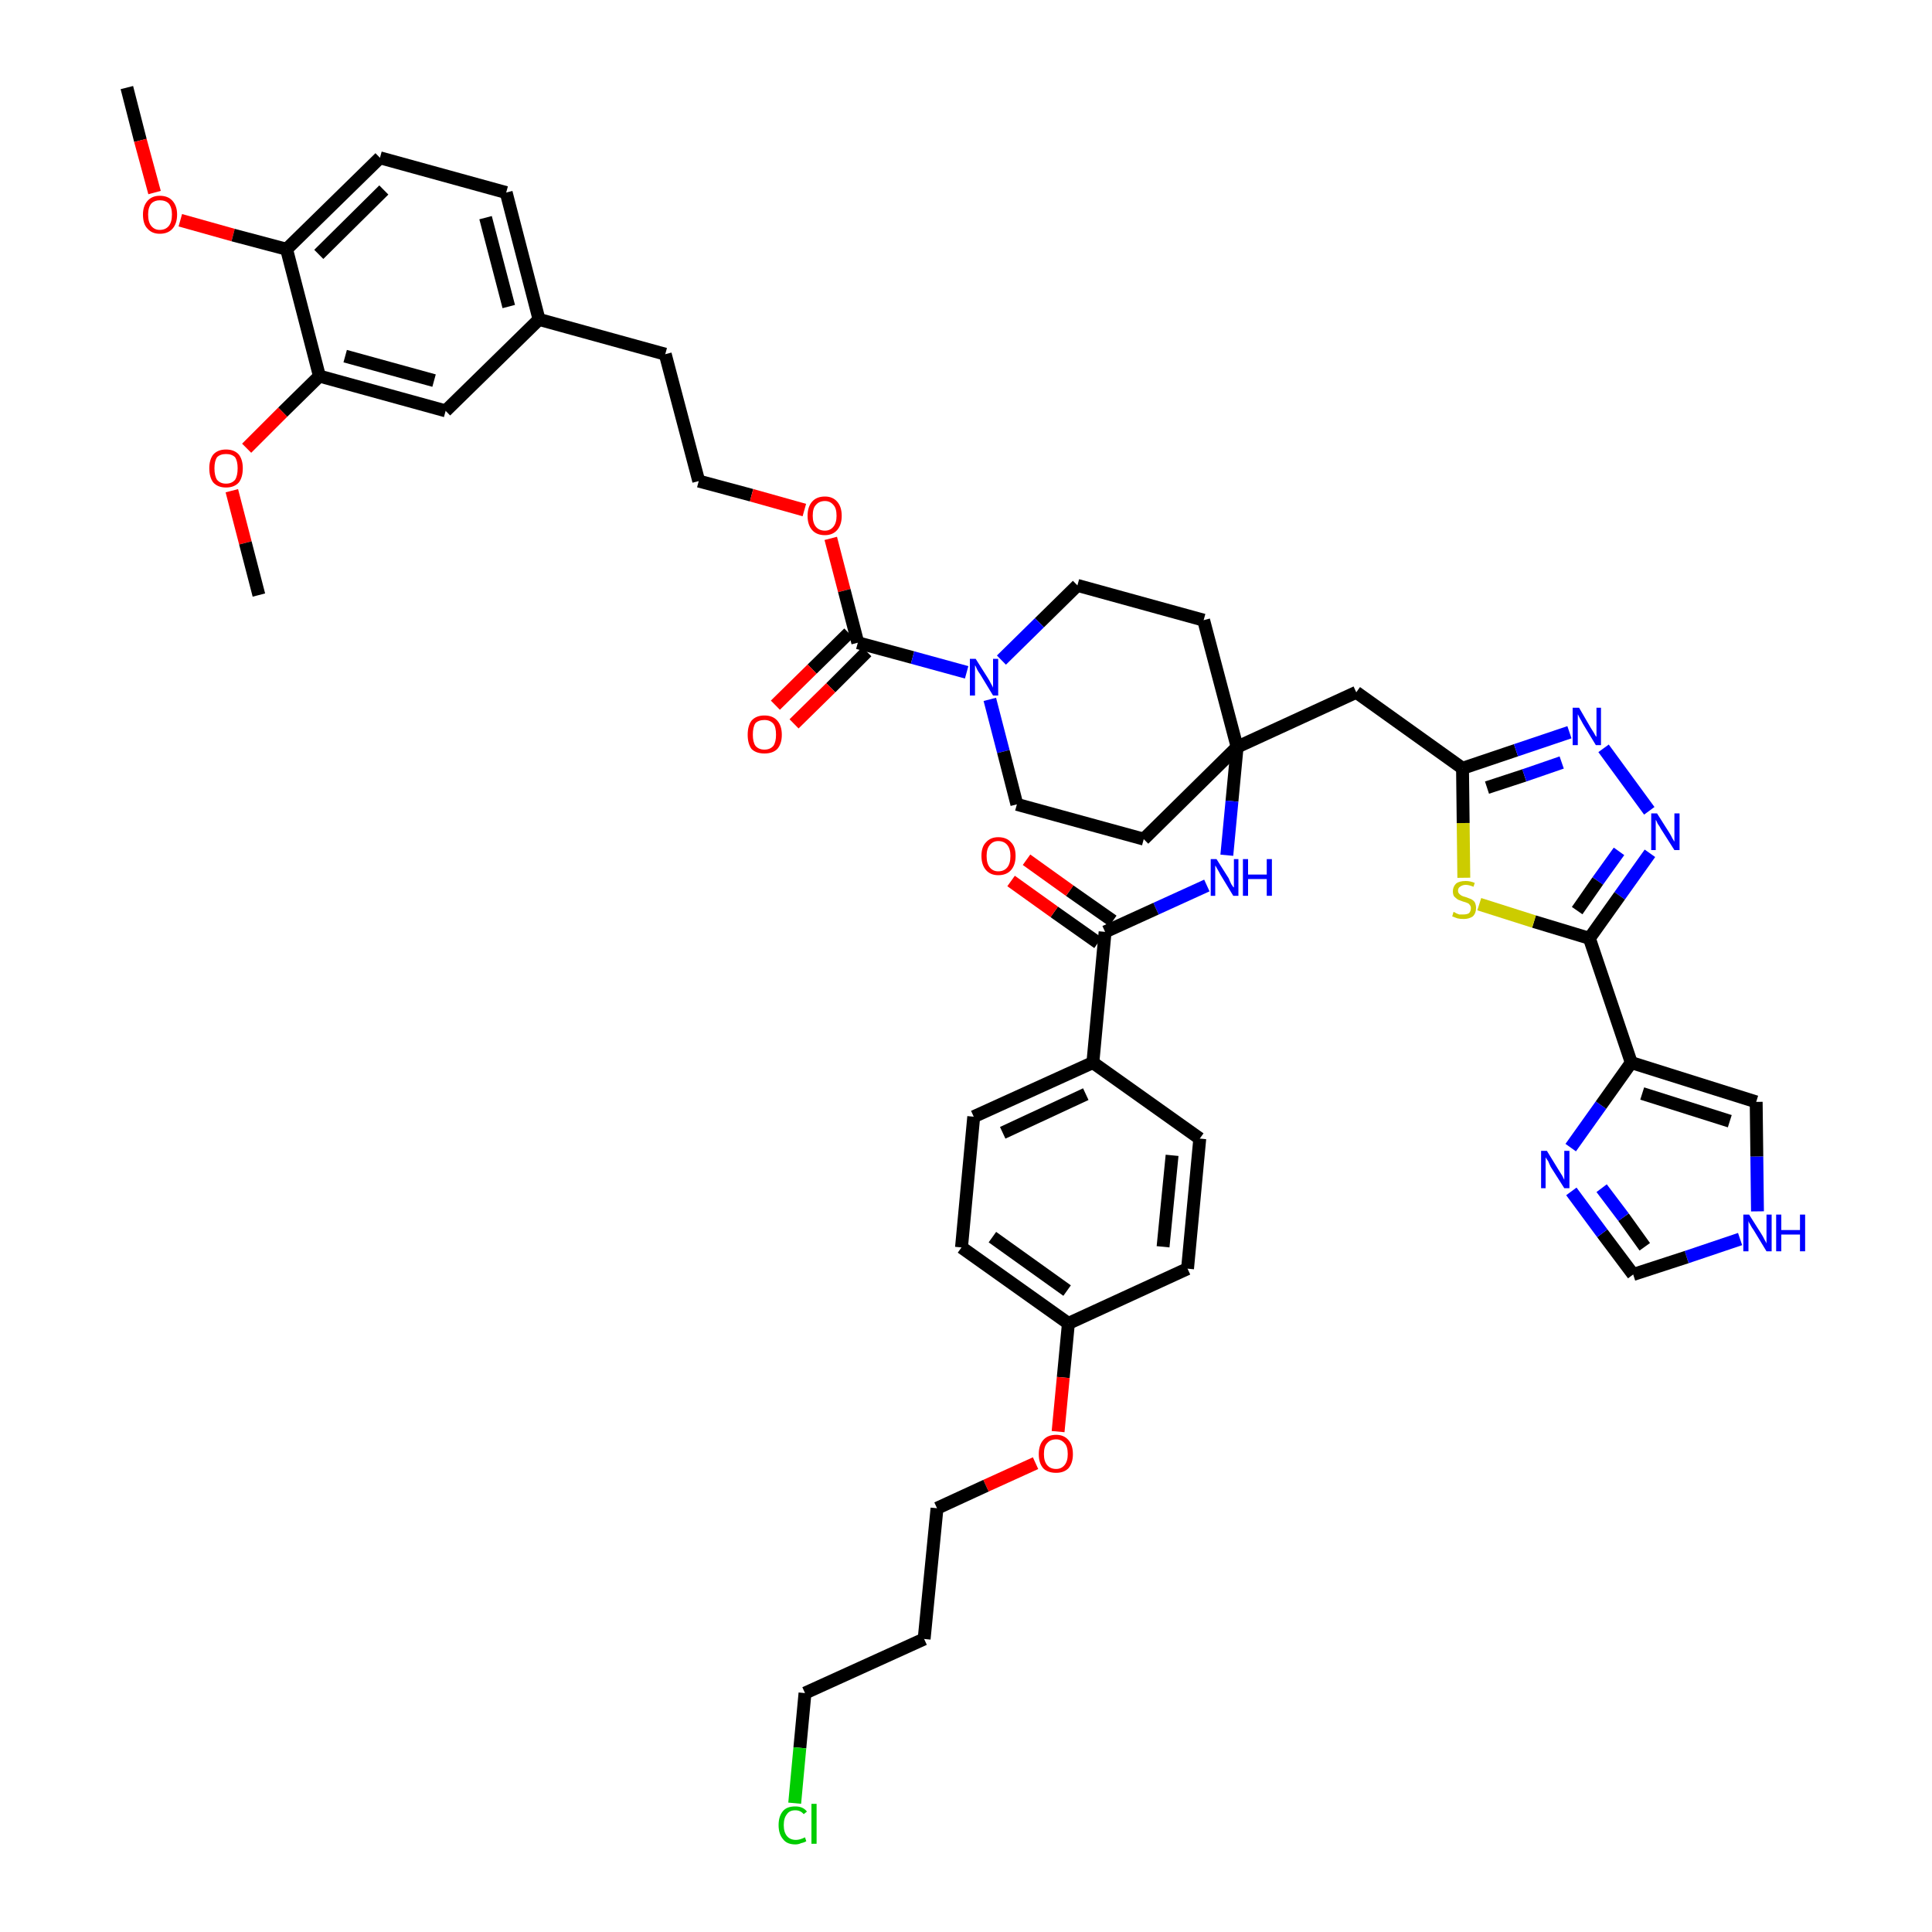 <?xml version='1.0' encoding='iso-8859-1'?>
<svg version='1.1' baseProfile='full'
              xmlns='http://www.w3.org/2000/svg'
                      xmlns:rdkit='http://www.rdkit.org/xml'
                      xmlns:xlink='http://www.w3.org/1999/xlink'
                  xml:space='preserve'
width='300px' height='300px' viewBox='0 0 300 300'>
<!-- END OF HEADER -->
<path class='bond-0 atom-0 atom-1' d='M 19.7,13.6 L 21.8,21.8' style='fill:none;fill-rule:evenodd;stroke:#000000;stroke-width:2.0px;stroke-linecap:butt;stroke-linejoin:miter;stroke-opacity:1' />
<path class='bond-0 atom-0 atom-1' d='M 21.8,21.8 L 24.0,29.9' style='fill:none;fill-rule:evenodd;stroke:#FF0000;stroke-width:2.0px;stroke-linecap:butt;stroke-linejoin:miter;stroke-opacity:1' />
<path class='bond-1 atom-1 atom-2' d='M 28.0,34.2 L 36.2,36.5' style='fill:none;fill-rule:evenodd;stroke:#FF0000;stroke-width:2.0px;stroke-linecap:butt;stroke-linejoin:miter;stroke-opacity:1' />
<path class='bond-1 atom-1 atom-2' d='M 36.2,36.5 L 44.5,38.7' style='fill:none;fill-rule:evenodd;stroke:#000000;stroke-width:2.0px;stroke-linecap:butt;stroke-linejoin:miter;stroke-opacity:1' />
<path class='bond-2 atom-2 atom-3' d='M 44.5,38.7 L 59.0,24.5' style='fill:none;fill-rule:evenodd;stroke:#000000;stroke-width:2.0px;stroke-linecap:butt;stroke-linejoin:miter;stroke-opacity:1' />
<path class='bond-2 atom-2 atom-3' d='M 49.5,39.5 L 59.6,29.5' style='fill:none;fill-rule:evenodd;stroke:#000000;stroke-width:2.0px;stroke-linecap:butt;stroke-linejoin:miter;stroke-opacity:1' />
<path class='bond-45 atom-43 atom-2' d='M 49.6,58.4 L 44.5,38.7' style='fill:none;fill-rule:evenodd;stroke:#000000;stroke-width:2.0px;stroke-linecap:butt;stroke-linejoin:miter;stroke-opacity:1' />
<path class='bond-3 atom-3 atom-4' d='M 59.0,24.5 L 78.6,29.9' style='fill:none;fill-rule:evenodd;stroke:#000000;stroke-width:2.0px;stroke-linecap:butt;stroke-linejoin:miter;stroke-opacity:1' />
<path class='bond-4 atom-4 atom-5' d='M 78.6,29.9 L 83.7,49.6' style='fill:none;fill-rule:evenodd;stroke:#000000;stroke-width:2.0px;stroke-linecap:butt;stroke-linejoin:miter;stroke-opacity:1' />
<path class='bond-4 atom-4 atom-5' d='M 75.4,33.8 L 79.0,47.6' style='fill:none;fill-rule:evenodd;stroke:#000000;stroke-width:2.0px;stroke-linecap:butt;stroke-linejoin:miter;stroke-opacity:1' />
<path class='bond-5 atom-5 atom-6' d='M 83.7,49.6 L 103.3,55.0' style='fill:none;fill-rule:evenodd;stroke:#000000;stroke-width:2.0px;stroke-linecap:butt;stroke-linejoin:miter;stroke-opacity:1' />
<path class='bond-41 atom-5 atom-42' d='M 83.7,49.6 L 69.2,63.8' style='fill:none;fill-rule:evenodd;stroke:#000000;stroke-width:2.0px;stroke-linecap:butt;stroke-linejoin:miter;stroke-opacity:1' />
<path class='bond-6 atom-6 atom-7' d='M 103.3,55.0 L 108.5,74.7' style='fill:none;fill-rule:evenodd;stroke:#000000;stroke-width:2.0px;stroke-linecap:butt;stroke-linejoin:miter;stroke-opacity:1' />
<path class='bond-7 atom-7 atom-8' d='M 108.5,74.7 L 116.7,76.9' style='fill:none;fill-rule:evenodd;stroke:#000000;stroke-width:2.0px;stroke-linecap:butt;stroke-linejoin:miter;stroke-opacity:1' />
<path class='bond-7 atom-7 atom-8' d='M 116.7,76.9 L 124.9,79.2' style='fill:none;fill-rule:evenodd;stroke:#FF0000;stroke-width:2.0px;stroke-linecap:butt;stroke-linejoin:miter;stroke-opacity:1' />
<path class='bond-8 atom-8 atom-9' d='M 129.0,83.6 L 131.1,91.7' style='fill:none;fill-rule:evenodd;stroke:#FF0000;stroke-width:2.0px;stroke-linecap:butt;stroke-linejoin:miter;stroke-opacity:1' />
<path class='bond-8 atom-8 atom-9' d='M 131.1,91.7 L 133.2,99.8' style='fill:none;fill-rule:evenodd;stroke:#000000;stroke-width:2.0px;stroke-linecap:butt;stroke-linejoin:miter;stroke-opacity:1' />
<path class='bond-9 atom-9 atom-10' d='M 131.8,98.3 L 126.1,103.9' style='fill:none;fill-rule:evenodd;stroke:#000000;stroke-width:2.0px;stroke-linecap:butt;stroke-linejoin:miter;stroke-opacity:1' />
<path class='bond-9 atom-9 atom-10' d='M 126.1,103.9 L 120.4,109.5' style='fill:none;fill-rule:evenodd;stroke:#FF0000;stroke-width:2.0px;stroke-linecap:butt;stroke-linejoin:miter;stroke-opacity:1' />
<path class='bond-9 atom-9 atom-10' d='M 134.6,101.2 L 129.0,106.8' style='fill:none;fill-rule:evenodd;stroke:#000000;stroke-width:2.0px;stroke-linecap:butt;stroke-linejoin:miter;stroke-opacity:1' />
<path class='bond-9 atom-9 atom-10' d='M 129.0,106.8 L 123.3,112.4' style='fill:none;fill-rule:evenodd;stroke:#FF0000;stroke-width:2.0px;stroke-linecap:butt;stroke-linejoin:miter;stroke-opacity:1' />
<path class='bond-10 atom-9 atom-11' d='M 133.2,99.8 L 141.7,102.1' style='fill:none;fill-rule:evenodd;stroke:#000000;stroke-width:2.0px;stroke-linecap:butt;stroke-linejoin:miter;stroke-opacity:1' />
<path class='bond-10 atom-9 atom-11' d='M 141.7,102.1 L 150.1,104.4' style='fill:none;fill-rule:evenodd;stroke:#0000FF;stroke-width:2.0px;stroke-linecap:butt;stroke-linejoin:miter;stroke-opacity:1' />
<path class='bond-11 atom-11 atom-12' d='M 153.7,108.6 L 155.8,116.7' style='fill:none;fill-rule:evenodd;stroke:#0000FF;stroke-width:2.0px;stroke-linecap:butt;stroke-linejoin:miter;stroke-opacity:1' />
<path class='bond-11 atom-11 atom-12' d='M 155.8,116.7 L 157.9,124.9' style='fill:none;fill-rule:evenodd;stroke:#000000;stroke-width:2.0px;stroke-linecap:butt;stroke-linejoin:miter;stroke-opacity:1' />
<path class='bond-46 atom-41 atom-11' d='M 167.3,90.9 L 161.4,96.7' style='fill:none;fill-rule:evenodd;stroke:#000000;stroke-width:2.0px;stroke-linecap:butt;stroke-linejoin:miter;stroke-opacity:1' />
<path class='bond-46 atom-41 atom-11' d='M 161.4,96.7 L 155.5,102.5' style='fill:none;fill-rule:evenodd;stroke:#0000FF;stroke-width:2.0px;stroke-linecap:butt;stroke-linejoin:miter;stroke-opacity:1' />
<path class='bond-12 atom-12 atom-13' d='M 157.9,124.9 L 177.6,130.3' style='fill:none;fill-rule:evenodd;stroke:#000000;stroke-width:2.0px;stroke-linecap:butt;stroke-linejoin:miter;stroke-opacity:1' />
<path class='bond-13 atom-13 atom-14' d='M 177.6,130.3 L 192.1,116.0' style='fill:none;fill-rule:evenodd;stroke:#000000;stroke-width:2.0px;stroke-linecap:butt;stroke-linejoin:miter;stroke-opacity:1' />
<path class='bond-14 atom-14 atom-15' d='M 192.1,116.0 L 210.6,107.5' style='fill:none;fill-rule:evenodd;stroke:#000000;stroke-width:2.0px;stroke-linecap:butt;stroke-linejoin:miter;stroke-opacity:1' />
<path class='bond-25 atom-14 atom-26' d='M 192.1,116.0 L 191.3,124.4' style='fill:none;fill-rule:evenodd;stroke:#000000;stroke-width:2.0px;stroke-linecap:butt;stroke-linejoin:miter;stroke-opacity:1' />
<path class='bond-25 atom-14 atom-26' d='M 191.3,124.4 L 190.5,132.8' style='fill:none;fill-rule:evenodd;stroke:#0000FF;stroke-width:2.0px;stroke-linecap:butt;stroke-linejoin:miter;stroke-opacity:1' />
<path class='bond-39 atom-14 atom-40' d='M 192.1,116.0 L 186.9,96.3' style='fill:none;fill-rule:evenodd;stroke:#000000;stroke-width:2.0px;stroke-linecap:butt;stroke-linejoin:miter;stroke-opacity:1' />
<path class='bond-15 atom-15 atom-16' d='M 210.6,107.5 L 227.1,119.3' style='fill:none;fill-rule:evenodd;stroke:#000000;stroke-width:2.0px;stroke-linecap:butt;stroke-linejoin:miter;stroke-opacity:1' />
<path class='bond-16 atom-16 atom-17' d='M 227.1,119.3 L 235.4,116.5' style='fill:none;fill-rule:evenodd;stroke:#000000;stroke-width:2.0px;stroke-linecap:butt;stroke-linejoin:miter;stroke-opacity:1' />
<path class='bond-16 atom-16 atom-17' d='M 235.4,116.5 L 243.7,113.7' style='fill:none;fill-rule:evenodd;stroke:#0000FF;stroke-width:2.0px;stroke-linecap:butt;stroke-linejoin:miter;stroke-opacity:1' />
<path class='bond-16 atom-16 atom-17' d='M 230.9,122.3 L 236.7,120.4' style='fill:none;fill-rule:evenodd;stroke:#000000;stroke-width:2.0px;stroke-linecap:butt;stroke-linejoin:miter;stroke-opacity:1' />
<path class='bond-16 atom-16 atom-17' d='M 236.7,120.4 L 242.5,118.4' style='fill:none;fill-rule:evenodd;stroke:#0000FF;stroke-width:2.0px;stroke-linecap:butt;stroke-linejoin:miter;stroke-opacity:1' />
<path class='bond-47 atom-25 atom-16' d='M 227.3,136.3 L 227.2,127.8' style='fill:none;fill-rule:evenodd;stroke:#CCCC00;stroke-width:2.0px;stroke-linecap:butt;stroke-linejoin:miter;stroke-opacity:1' />
<path class='bond-47 atom-25 atom-16' d='M 227.2,127.8 L 227.1,119.3' style='fill:none;fill-rule:evenodd;stroke:#000000;stroke-width:2.0px;stroke-linecap:butt;stroke-linejoin:miter;stroke-opacity:1' />
<path class='bond-17 atom-17 atom-18' d='M 249.0,116.2 L 256.1,125.9' style='fill:none;fill-rule:evenodd;stroke:#0000FF;stroke-width:2.0px;stroke-linecap:butt;stroke-linejoin:miter;stroke-opacity:1' />
<path class='bond-18 atom-18 atom-19' d='M 256.2,132.5 L 251.5,139.1' style='fill:none;fill-rule:evenodd;stroke:#0000FF;stroke-width:2.0px;stroke-linecap:butt;stroke-linejoin:miter;stroke-opacity:1' />
<path class='bond-18 atom-18 atom-19' d='M 251.5,139.1 L 246.8,145.7' style='fill:none;fill-rule:evenodd;stroke:#000000;stroke-width:2.0px;stroke-linecap:butt;stroke-linejoin:miter;stroke-opacity:1' />
<path class='bond-18 atom-18 atom-19' d='M 251.4,132.2 L 248.1,136.8' style='fill:none;fill-rule:evenodd;stroke:#0000FF;stroke-width:2.0px;stroke-linecap:butt;stroke-linejoin:miter;stroke-opacity:1' />
<path class='bond-18 atom-18 atom-19' d='M 248.1,136.8 L 244.9,141.4' style='fill:none;fill-rule:evenodd;stroke:#000000;stroke-width:2.0px;stroke-linecap:butt;stroke-linejoin:miter;stroke-opacity:1' />
<path class='bond-19 atom-19 atom-20' d='M 246.8,145.7 L 253.3,165.0' style='fill:none;fill-rule:evenodd;stroke:#000000;stroke-width:2.0px;stroke-linecap:butt;stroke-linejoin:miter;stroke-opacity:1' />
<path class='bond-24 atom-19 atom-25' d='M 246.8,145.7 L 238.2,143.1' style='fill:none;fill-rule:evenodd;stroke:#000000;stroke-width:2.0px;stroke-linecap:butt;stroke-linejoin:miter;stroke-opacity:1' />
<path class='bond-24 atom-19 atom-25' d='M 238.2,143.1 L 229.7,140.4' style='fill:none;fill-rule:evenodd;stroke:#CCCC00;stroke-width:2.0px;stroke-linecap:butt;stroke-linejoin:miter;stroke-opacity:1' />
<path class='bond-20 atom-20 atom-21' d='M 253.3,165.0 L 272.7,171.1' style='fill:none;fill-rule:evenodd;stroke:#000000;stroke-width:2.0px;stroke-linecap:butt;stroke-linejoin:miter;stroke-opacity:1' />
<path class='bond-20 atom-20 atom-21' d='M 255.0,169.8 L 268.6,174.1' style='fill:none;fill-rule:evenodd;stroke:#000000;stroke-width:2.0px;stroke-linecap:butt;stroke-linejoin:miter;stroke-opacity:1' />
<path class='bond-49 atom-24 atom-20' d='M 243.9,178.2 L 248.6,171.6' style='fill:none;fill-rule:evenodd;stroke:#0000FF;stroke-width:2.0px;stroke-linecap:butt;stroke-linejoin:miter;stroke-opacity:1' />
<path class='bond-49 atom-24 atom-20' d='M 248.6,171.6 L 253.3,165.0' style='fill:none;fill-rule:evenodd;stroke:#000000;stroke-width:2.0px;stroke-linecap:butt;stroke-linejoin:miter;stroke-opacity:1' />
<path class='bond-21 atom-21 atom-22' d='M 272.7,171.1 L 272.8,179.6' style='fill:none;fill-rule:evenodd;stroke:#000000;stroke-width:2.0px;stroke-linecap:butt;stroke-linejoin:miter;stroke-opacity:1' />
<path class='bond-21 atom-21 atom-22' d='M 272.8,179.6 L 272.9,188.1' style='fill:none;fill-rule:evenodd;stroke:#0000FF;stroke-width:2.0px;stroke-linecap:butt;stroke-linejoin:miter;stroke-opacity:1' />
<path class='bond-22 atom-22 atom-23' d='M 270.2,192.4 L 261.9,195.2' style='fill:none;fill-rule:evenodd;stroke:#0000FF;stroke-width:2.0px;stroke-linecap:butt;stroke-linejoin:miter;stroke-opacity:1' />
<path class='bond-22 atom-22 atom-23' d='M 261.9,195.2 L 253.6,197.9' style='fill:none;fill-rule:evenodd;stroke:#000000;stroke-width:2.0px;stroke-linecap:butt;stroke-linejoin:miter;stroke-opacity:1' />
<path class='bond-23 atom-23 atom-24' d='M 253.6,197.9 L 248.8,191.5' style='fill:none;fill-rule:evenodd;stroke:#000000;stroke-width:2.0px;stroke-linecap:butt;stroke-linejoin:miter;stroke-opacity:1' />
<path class='bond-23 atom-23 atom-24' d='M 248.8,191.5 L 244.0,185.0' style='fill:none;fill-rule:evenodd;stroke:#0000FF;stroke-width:2.0px;stroke-linecap:butt;stroke-linejoin:miter;stroke-opacity:1' />
<path class='bond-23 atom-23 atom-24' d='M 255.4,193.6 L 252.1,189.0' style='fill:none;fill-rule:evenodd;stroke:#000000;stroke-width:2.0px;stroke-linecap:butt;stroke-linejoin:miter;stroke-opacity:1' />
<path class='bond-23 atom-23 atom-24' d='M 252.1,189.0 L 248.7,184.5' style='fill:none;fill-rule:evenodd;stroke:#0000FF;stroke-width:2.0px;stroke-linecap:butt;stroke-linejoin:miter;stroke-opacity:1' />
<path class='bond-26 atom-26 atom-27' d='M 187.4,137.5 L 179.5,141.1' style='fill:none;fill-rule:evenodd;stroke:#0000FF;stroke-width:2.0px;stroke-linecap:butt;stroke-linejoin:miter;stroke-opacity:1' />
<path class='bond-26 atom-26 atom-27' d='M 179.5,141.1 L 171.6,144.7' style='fill:none;fill-rule:evenodd;stroke:#000000;stroke-width:2.0px;stroke-linecap:butt;stroke-linejoin:miter;stroke-opacity:1' />
<path class='bond-27 atom-27 atom-28' d='M 172.8,143.0 L 166.1,138.3' style='fill:none;fill-rule:evenodd;stroke:#000000;stroke-width:2.0px;stroke-linecap:butt;stroke-linejoin:miter;stroke-opacity:1' />
<path class='bond-27 atom-27 atom-28' d='M 166.1,138.3 L 159.4,133.5' style='fill:none;fill-rule:evenodd;stroke:#FF0000;stroke-width:2.0px;stroke-linecap:butt;stroke-linejoin:miter;stroke-opacity:1' />
<path class='bond-27 atom-27 atom-28' d='M 170.5,146.4 L 163.7,141.6' style='fill:none;fill-rule:evenodd;stroke:#000000;stroke-width:2.0px;stroke-linecap:butt;stroke-linejoin:miter;stroke-opacity:1' />
<path class='bond-27 atom-27 atom-28' d='M 163.7,141.6 L 157.0,136.8' style='fill:none;fill-rule:evenodd;stroke:#FF0000;stroke-width:2.0px;stroke-linecap:butt;stroke-linejoin:miter;stroke-opacity:1' />
<path class='bond-28 atom-27 atom-29' d='M 171.6,144.7 L 169.7,165.0' style='fill:none;fill-rule:evenodd;stroke:#000000;stroke-width:2.0px;stroke-linecap:butt;stroke-linejoin:miter;stroke-opacity:1' />
<path class='bond-29 atom-29 atom-30' d='M 169.7,165.0 L 151.2,173.4' style='fill:none;fill-rule:evenodd;stroke:#000000;stroke-width:2.0px;stroke-linecap:butt;stroke-linejoin:miter;stroke-opacity:1' />
<path class='bond-29 atom-29 atom-30' d='M 168.6,169.9 L 155.7,175.9' style='fill:none;fill-rule:evenodd;stroke:#000000;stroke-width:2.0px;stroke-linecap:butt;stroke-linejoin:miter;stroke-opacity:1' />
<path class='bond-48 atom-39 atom-29' d='M 186.3,176.8 L 169.7,165.0' style='fill:none;fill-rule:evenodd;stroke:#000000;stroke-width:2.0px;stroke-linecap:butt;stroke-linejoin:miter;stroke-opacity:1' />
<path class='bond-30 atom-30 atom-31' d='M 151.2,173.4 L 149.3,193.7' style='fill:none;fill-rule:evenodd;stroke:#000000;stroke-width:2.0px;stroke-linecap:butt;stroke-linejoin:miter;stroke-opacity:1' />
<path class='bond-31 atom-31 atom-32' d='M 149.3,193.7 L 165.9,205.5' style='fill:none;fill-rule:evenodd;stroke:#000000;stroke-width:2.0px;stroke-linecap:butt;stroke-linejoin:miter;stroke-opacity:1' />
<path class='bond-31 atom-31 atom-32' d='M 154.1,192.1 L 165.7,200.4' style='fill:none;fill-rule:evenodd;stroke:#000000;stroke-width:2.0px;stroke-linecap:butt;stroke-linejoin:miter;stroke-opacity:1' />
<path class='bond-32 atom-32 atom-33' d='M 165.9,205.5 L 165.1,213.9' style='fill:none;fill-rule:evenodd;stroke:#000000;stroke-width:2.0px;stroke-linecap:butt;stroke-linejoin:miter;stroke-opacity:1' />
<path class='bond-32 atom-32 atom-33' d='M 165.1,213.9 L 164.3,222.3' style='fill:none;fill-rule:evenodd;stroke:#FF0000;stroke-width:2.0px;stroke-linecap:butt;stroke-linejoin:miter;stroke-opacity:1' />
<path class='bond-37 atom-32 atom-38' d='M 165.9,205.5 L 184.4,197.0' style='fill:none;fill-rule:evenodd;stroke:#000000;stroke-width:2.0px;stroke-linecap:butt;stroke-linejoin:miter;stroke-opacity:1' />
<path class='bond-33 atom-33 atom-34' d='M 160.8,227.2 L 153.1,230.7' style='fill:none;fill-rule:evenodd;stroke:#FF0000;stroke-width:2.0px;stroke-linecap:butt;stroke-linejoin:miter;stroke-opacity:1' />
<path class='bond-33 atom-33 atom-34' d='M 153.1,230.7 L 145.5,234.2' style='fill:none;fill-rule:evenodd;stroke:#000000;stroke-width:2.0px;stroke-linecap:butt;stroke-linejoin:miter;stroke-opacity:1' />
<path class='bond-34 atom-34 atom-35' d='M 145.5,234.2 L 143.5,254.5' style='fill:none;fill-rule:evenodd;stroke:#000000;stroke-width:2.0px;stroke-linecap:butt;stroke-linejoin:miter;stroke-opacity:1' />
<path class='bond-35 atom-35 atom-36' d='M 143.5,254.5 L 125.0,262.9' style='fill:none;fill-rule:evenodd;stroke:#000000;stroke-width:2.0px;stroke-linecap:butt;stroke-linejoin:miter;stroke-opacity:1' />
<path class='bond-36 atom-36 atom-37' d='M 125.0,262.9 L 124.2,271.4' style='fill:none;fill-rule:evenodd;stroke:#000000;stroke-width:2.0px;stroke-linecap:butt;stroke-linejoin:miter;stroke-opacity:1' />
<path class='bond-36 atom-36 atom-37' d='M 124.2,271.4 L 123.4,280.0' style='fill:none;fill-rule:evenodd;stroke:#00CC00;stroke-width:2.0px;stroke-linecap:butt;stroke-linejoin:miter;stroke-opacity:1' />
<path class='bond-38 atom-38 atom-39' d='M 184.4,197.0 L 186.3,176.8' style='fill:none;fill-rule:evenodd;stroke:#000000;stroke-width:2.0px;stroke-linecap:butt;stroke-linejoin:miter;stroke-opacity:1' />
<path class='bond-38 atom-38 atom-39' d='M 180.6,193.6 L 182.0,179.4' style='fill:none;fill-rule:evenodd;stroke:#000000;stroke-width:2.0px;stroke-linecap:butt;stroke-linejoin:miter;stroke-opacity:1' />
<path class='bond-40 atom-40 atom-41' d='M 186.9,96.3 L 167.3,90.9' style='fill:none;fill-rule:evenodd;stroke:#000000;stroke-width:2.0px;stroke-linecap:butt;stroke-linejoin:miter;stroke-opacity:1' />
<path class='bond-42 atom-42 atom-43' d='M 69.2,63.8 L 49.6,58.4' style='fill:none;fill-rule:evenodd;stroke:#000000;stroke-width:2.0px;stroke-linecap:butt;stroke-linejoin:miter;stroke-opacity:1' />
<path class='bond-42 atom-42 atom-43' d='M 67.4,59.1 L 53.6,55.3' style='fill:none;fill-rule:evenodd;stroke:#000000;stroke-width:2.0px;stroke-linecap:butt;stroke-linejoin:miter;stroke-opacity:1' />
<path class='bond-43 atom-43 atom-44' d='M 49.6,58.4 L 43.9,64.0' style='fill:none;fill-rule:evenodd;stroke:#000000;stroke-width:2.0px;stroke-linecap:butt;stroke-linejoin:miter;stroke-opacity:1' />
<path class='bond-43 atom-43 atom-44' d='M 43.9,64.0 L 38.3,69.6' style='fill:none;fill-rule:evenodd;stroke:#FF0000;stroke-width:2.0px;stroke-linecap:butt;stroke-linejoin:miter;stroke-opacity:1' />
<path class='bond-44 atom-44 atom-45' d='M 36.0,76.2 L 38.1,84.3' style='fill:none;fill-rule:evenodd;stroke:#FF0000;stroke-width:2.0px;stroke-linecap:butt;stroke-linejoin:miter;stroke-opacity:1' />
<path class='bond-44 atom-44 atom-45' d='M 38.1,84.3 L 40.2,92.4' style='fill:none;fill-rule:evenodd;stroke:#000000;stroke-width:2.0px;stroke-linecap:butt;stroke-linejoin:miter;stroke-opacity:1' />
<path  class='atom-1' d='M 22.2 33.3
Q 22.2 32.0, 22.9 31.2
Q 23.6 30.4, 24.8 30.4
Q 26.1 30.4, 26.8 31.2
Q 27.5 32.0, 27.5 33.3
Q 27.5 34.7, 26.8 35.5
Q 26.1 36.3, 24.8 36.3
Q 23.6 36.3, 22.9 35.5
Q 22.2 34.8, 22.2 33.3
M 24.8 35.7
Q 25.7 35.7, 26.2 35.1
Q 26.7 34.5, 26.7 33.3
Q 26.7 32.2, 26.2 31.6
Q 25.7 31.1, 24.8 31.1
Q 24.0 31.1, 23.5 31.6
Q 23.0 32.2, 23.0 33.3
Q 23.0 34.5, 23.5 35.1
Q 24.0 35.7, 24.8 35.7
' fill='#FF0000'/>
<path  class='atom-8' d='M 125.4 80.1
Q 125.4 78.7, 126.1 77.9
Q 126.8 77.1, 128.1 77.1
Q 129.3 77.1, 130.0 77.9
Q 130.7 78.7, 130.7 80.1
Q 130.7 81.5, 130.0 82.3
Q 129.3 83.1, 128.1 83.1
Q 126.8 83.1, 126.1 82.3
Q 125.4 81.5, 125.4 80.1
M 128.1 82.4
Q 128.9 82.4, 129.4 81.8
Q 129.9 81.2, 129.9 80.1
Q 129.9 78.9, 129.4 78.4
Q 128.9 77.8, 128.1 77.8
Q 127.2 77.8, 126.7 78.4
Q 126.2 78.9, 126.2 80.1
Q 126.2 81.2, 126.7 81.8
Q 127.2 82.4, 128.1 82.4
' fill='#FF0000'/>
<path  class='atom-10' d='M 116.1 114.1
Q 116.1 112.7, 116.7 111.9
Q 117.4 111.1, 118.7 111.1
Q 120.0 111.1, 120.7 111.9
Q 121.4 112.7, 121.4 114.1
Q 121.4 115.5, 120.7 116.3
Q 120.0 117.0, 118.7 117.0
Q 117.4 117.0, 116.7 116.3
Q 116.1 115.5, 116.1 114.1
M 118.7 116.4
Q 119.6 116.4, 120.1 115.8
Q 120.5 115.2, 120.5 114.1
Q 120.5 112.9, 120.1 112.4
Q 119.6 111.8, 118.7 111.8
Q 117.8 111.8, 117.3 112.3
Q 116.9 112.9, 116.9 114.1
Q 116.9 115.2, 117.3 115.8
Q 117.8 116.4, 118.7 116.4
' fill='#FF0000'/>
<path  class='atom-11' d='M 151.5 102.3
L 153.4 105.3
Q 153.6 105.6, 153.9 106.2
Q 154.2 106.7, 154.2 106.8
L 154.2 102.3
L 155.0 102.3
L 155.0 108.0
L 154.2 108.0
L 152.2 104.7
Q 151.9 104.3, 151.7 103.9
Q 151.5 103.4, 151.4 103.3
L 151.4 108.0
L 150.6 108.0
L 150.6 102.3
L 151.5 102.3
' fill='#0000FF'/>
<path  class='atom-17' d='M 245.2 109.9
L 247.0 113.0
Q 247.2 113.3, 247.5 113.8
Q 247.8 114.4, 247.9 114.4
L 247.9 109.9
L 248.6 109.9
L 248.6 115.7
L 247.8 115.7
L 245.8 112.4
Q 245.6 112.0, 245.3 111.5
Q 245.1 111.1, 245.0 110.9
L 245.0 115.7
L 244.2 115.7
L 244.2 109.9
L 245.2 109.9
' fill='#0000FF'/>
<path  class='atom-18' d='M 257.3 126.3
L 259.2 129.3
Q 259.4 129.6, 259.7 130.2
Q 260.0 130.7, 260.0 130.7
L 260.0 126.3
L 260.8 126.3
L 260.8 132.0
L 260.0 132.0
L 257.9 128.7
Q 257.7 128.3, 257.4 127.9
Q 257.2 127.4, 257.1 127.3
L 257.1 132.0
L 256.4 132.0
L 256.4 126.3
L 257.3 126.3
' fill='#0000FF'/>
<path  class='atom-22' d='M 271.6 188.6
L 273.5 191.6
Q 273.7 191.9, 274.0 192.5
Q 274.3 193.0, 274.3 193.1
L 274.3 188.6
L 275.1 188.6
L 275.1 194.3
L 274.3 194.3
L 272.3 191.0
Q 272.0 190.6, 271.8 190.2
Q 271.5 189.7, 271.5 189.6
L 271.5 194.3
L 270.7 194.3
L 270.7 188.6
L 271.6 188.6
' fill='#0000FF'/>
<path  class='atom-22' d='M 275.8 188.6
L 276.6 188.6
L 276.6 191.0
L 279.5 191.0
L 279.5 188.6
L 280.3 188.6
L 280.3 194.3
L 279.5 194.3
L 279.5 191.7
L 276.6 191.7
L 276.6 194.3
L 275.8 194.3
L 275.8 188.6
' fill='#0000FF'/>
<path  class='atom-24' d='M 240.2 178.7
L 242.1 181.8
Q 242.3 182.1, 242.6 182.6
Q 242.9 183.2, 242.9 183.2
L 242.9 178.7
L 243.7 178.7
L 243.7 184.5
L 242.9 184.5
L 240.8 181.2
Q 240.6 180.8, 240.4 180.3
Q 240.1 179.9, 240.0 179.7
L 240.0 184.5
L 239.3 184.5
L 239.3 178.7
L 240.2 178.7
' fill='#0000FF'/>
<path  class='atom-25' d='M 225.7 141.6
Q 225.8 141.6, 226.1 141.8
Q 226.3 141.9, 226.6 142.0
Q 226.9 142.0, 227.2 142.0
Q 227.8 142.0, 228.1 141.8
Q 228.4 141.5, 228.4 141.0
Q 228.4 140.7, 228.2 140.5
Q 228.1 140.3, 227.8 140.2
Q 227.6 140.1, 227.2 140.0
Q 226.7 139.8, 226.4 139.7
Q 226.1 139.5, 225.8 139.2
Q 225.6 138.9, 225.6 138.4
Q 225.6 137.7, 226.1 137.2
Q 226.6 136.8, 227.6 136.8
Q 228.3 136.8, 229.0 137.1
L 228.8 137.7
Q 228.1 137.4, 227.6 137.4
Q 227.1 137.4, 226.7 137.7
Q 226.4 137.9, 226.4 138.3
Q 226.4 138.6, 226.6 138.8
Q 226.8 139.0, 227.0 139.1
Q 227.2 139.2, 227.6 139.3
Q 228.1 139.5, 228.4 139.6
Q 228.8 139.8, 229.0 140.1
Q 229.2 140.5, 229.2 141.0
Q 229.2 141.8, 228.7 142.3
Q 228.1 142.7, 227.3 142.7
Q 226.7 142.7, 226.3 142.6
Q 226.0 142.5, 225.5 142.3
L 225.7 141.6
' fill='#CCCC00'/>
<path  class='atom-26' d='M 188.9 133.4
L 190.8 136.4
Q 190.9 136.7, 191.2 137.3
Q 191.5 137.8, 191.6 137.8
L 191.6 133.4
L 192.3 133.4
L 192.3 139.1
L 191.5 139.1
L 189.5 135.8
Q 189.3 135.4, 189.0 134.9
Q 188.8 134.5, 188.7 134.4
L 188.7 139.1
L 188.0 139.1
L 188.0 133.4
L 188.9 133.4
' fill='#0000FF'/>
<path  class='atom-26' d='M 193.0 133.4
L 193.8 133.4
L 193.8 135.8
L 196.7 135.8
L 196.7 133.4
L 197.5 133.4
L 197.5 139.1
L 196.7 139.1
L 196.7 136.5
L 193.8 136.5
L 193.8 139.1
L 193.0 139.1
L 193.0 133.4
' fill='#0000FF'/>
<path  class='atom-28' d='M 152.4 132.9
Q 152.4 131.5, 153.1 130.8
Q 153.8 130.0, 155.0 130.0
Q 156.3 130.0, 157.0 130.8
Q 157.7 131.5, 157.7 132.9
Q 157.7 134.3, 157.0 135.1
Q 156.3 135.9, 155.0 135.9
Q 153.8 135.9, 153.1 135.1
Q 152.4 134.3, 152.4 132.9
M 155.0 135.3
Q 155.9 135.3, 156.4 134.7
Q 156.9 134.1, 156.9 132.9
Q 156.9 131.8, 156.4 131.2
Q 155.9 130.6, 155.0 130.6
Q 154.2 130.6, 153.7 131.2
Q 153.2 131.8, 153.2 132.9
Q 153.2 134.1, 153.7 134.7
Q 154.2 135.3, 155.0 135.3
' fill='#FF0000'/>
<path  class='atom-33' d='M 161.3 225.8
Q 161.3 224.4, 162.0 223.6
Q 162.7 222.8, 164.0 222.8
Q 165.2 222.8, 165.9 223.6
Q 166.6 224.4, 166.6 225.8
Q 166.6 227.2, 165.9 228.0
Q 165.2 228.7, 164.0 228.7
Q 162.7 228.7, 162.0 228.0
Q 161.3 227.2, 161.3 225.8
M 164.0 228.1
Q 164.8 228.1, 165.3 227.5
Q 165.8 226.9, 165.8 225.8
Q 165.8 224.6, 165.3 224.1
Q 164.8 223.5, 164.0 223.5
Q 163.1 223.5, 162.6 224.1
Q 162.1 224.6, 162.1 225.8
Q 162.1 226.9, 162.6 227.5
Q 163.1 228.1, 164.0 228.1
' fill='#FF0000'/>
<path  class='atom-37' d='M 120.9 283.4
Q 120.9 282.0, 121.6 281.2
Q 122.2 280.5, 123.5 280.5
Q 124.7 280.5, 125.3 281.3
L 124.8 281.7
Q 124.3 281.1, 123.5 281.1
Q 122.6 281.1, 122.2 281.7
Q 121.7 282.3, 121.7 283.4
Q 121.7 284.5, 122.2 285.1
Q 122.7 285.7, 123.6 285.7
Q 124.2 285.7, 125.0 285.3
L 125.2 285.9
Q 124.9 286.1, 124.4 286.2
Q 124.0 286.4, 123.5 286.4
Q 122.2 286.4, 121.6 285.6
Q 120.9 284.8, 120.9 283.4
' fill='#00CC00'/>
<path  class='atom-37' d='M 126.0 280.1
L 126.8 280.1
L 126.8 286.3
L 126.0 286.3
L 126.0 280.1
' fill='#00CC00'/>
<path  class='atom-44' d='M 32.5 72.7
Q 32.5 71.4, 33.1 70.6
Q 33.8 69.8, 35.1 69.8
Q 36.4 69.8, 37.1 70.6
Q 37.7 71.4, 37.7 72.7
Q 37.7 74.1, 37.1 74.9
Q 36.4 75.7, 35.1 75.7
Q 33.8 75.7, 33.1 74.9
Q 32.5 74.1, 32.5 72.7
M 35.1 75.1
Q 36.0 75.1, 36.5 74.5
Q 36.9 73.9, 36.9 72.7
Q 36.9 71.6, 36.5 71.0
Q 36.0 70.5, 35.1 70.5
Q 34.2 70.5, 33.7 71.0
Q 33.3 71.6, 33.3 72.7
Q 33.3 73.9, 33.7 74.5
Q 34.2 75.1, 35.1 75.1
' fill='#FF0000'/>
</svg>
